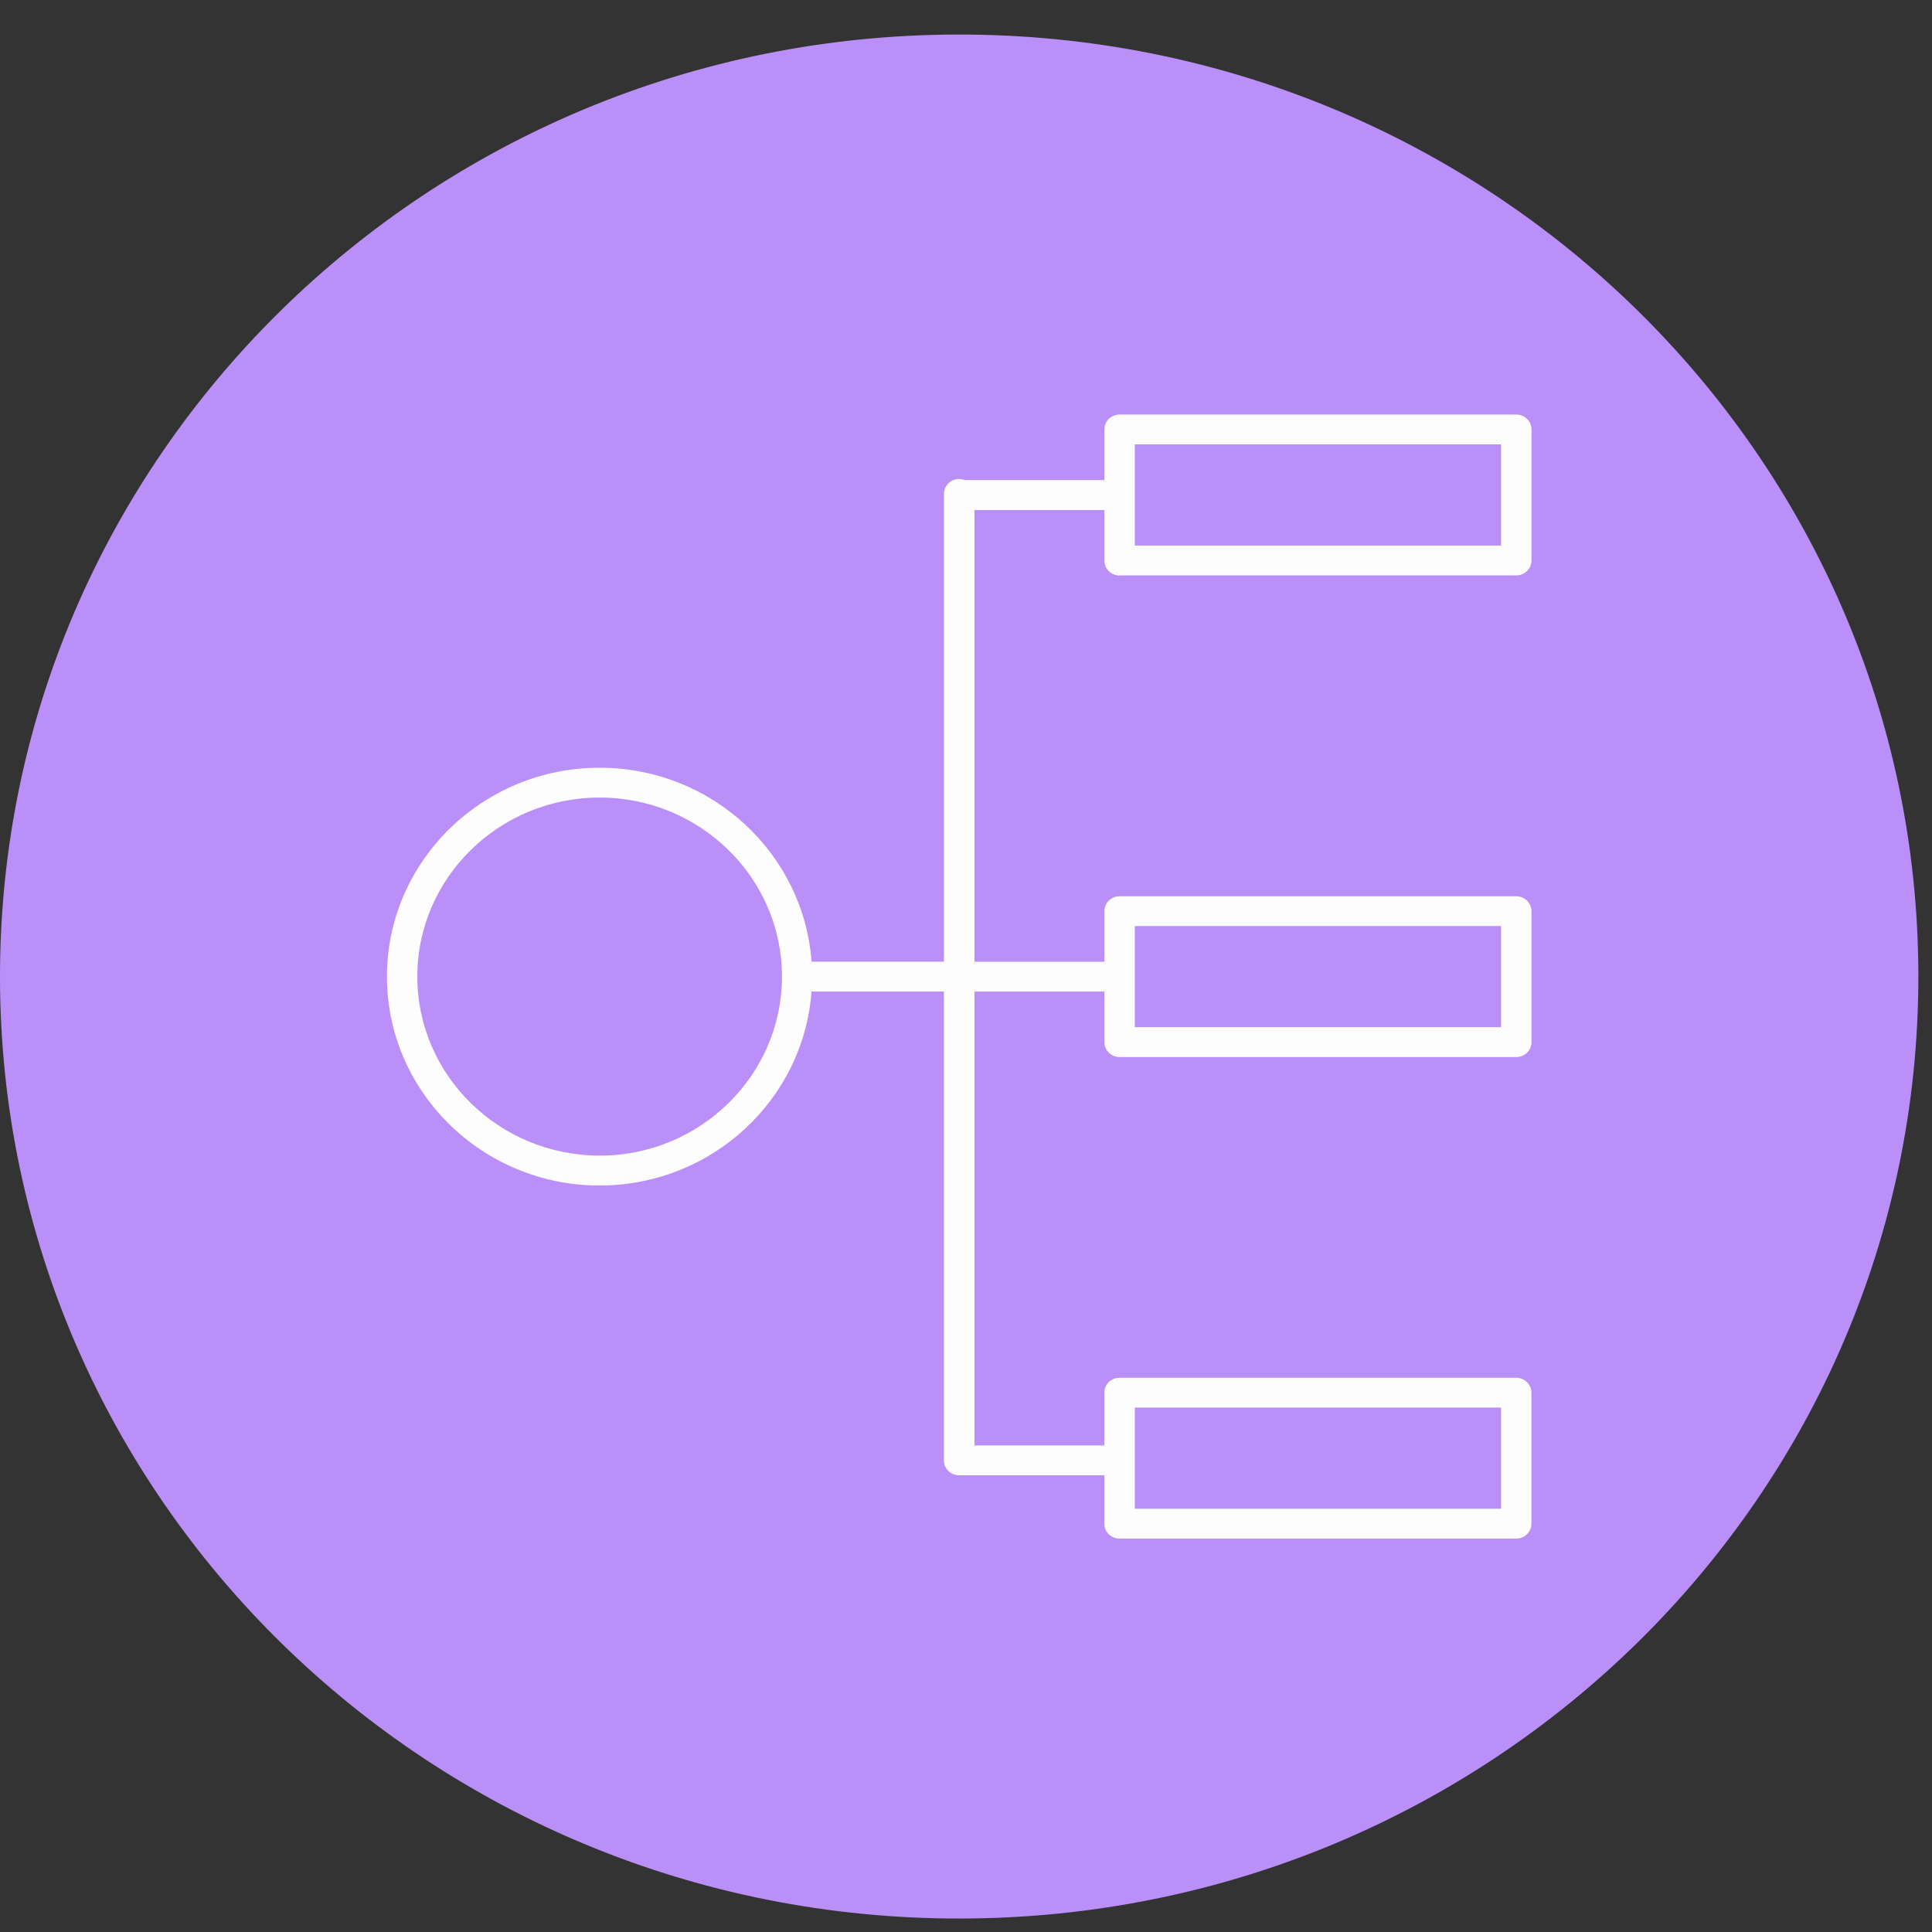 <svg width="32" height="32" viewBox="0 0 32 32" xmlns="http://www.w3.org/2000/svg"><rect x="0" y="0" width="32" height="32" fill="#333333" stroke="none"/><title>ConceptExpansion</title><g fill="none" fill-rule="evenodd"><path d="M0 16.202C-.015 7.584 7.085.587 15.86.572c8.774-.016 15.9 6.958 15.914 15.575.015 8.618-7.085 15.616-15.86 15.63C7.142 31.795.015 24.82 0 16.203" fill="#BA8FF8"/><path d="M18.796 9.036h6.066V7.36h-6.066v1.676zm0 7.977h6.066v-1.675h-6.066v1.675zm0 7.977h6.066v-1.676h-6.066v1.676zm-8.864-5.85c-1.665 0-3.02-1.33-3.02-2.965 0-1.635 1.355-2.965 3.02-2.965 1.664 0 3.02 1.33 3.02 2.965 0 1.635-1.356 2.966-3.02 2.966zm8.612-9.61h6.57c.14 0 .252-.11.252-.247v-2.17c0-.136-.113-.247-.252-.247h-6.57c-.14 0-.252.11-.252.248v.837H15.98c-.028-.01-.06-.017-.093-.017-.14 0-.252.11-.252.247v7.747h-2.193c-.13-1.792-1.653-3.212-3.51-3.212-1.942 0-3.523 1.552-3.523 3.46s1.58 3.46 3.522 3.46c1.857 0 3.38-1.42 3.51-3.213h2.193v7.767c0 .135.113.245.252.245h2.405v.802c0 .137.113.247.252.247h6.57c.14 0 .252-.11.252-.247v-2.17c0-.137-.113-.247-.252-.247h-6.57c-.14 0-.252.11-.252.247v.874H16.14v-7.518h2.152v.84c0 .135.113.245.252.245h6.57c.14 0 .252-.11.252-.246v-2.17c0-.136-.113-.247-.252-.247h-6.57c-.14 0-.252.11-.252.247v.837H16.14v-7.48h2.152v.836c0 .137.113.248.252.248z" fill="#FDFDFD"/></g></svg>